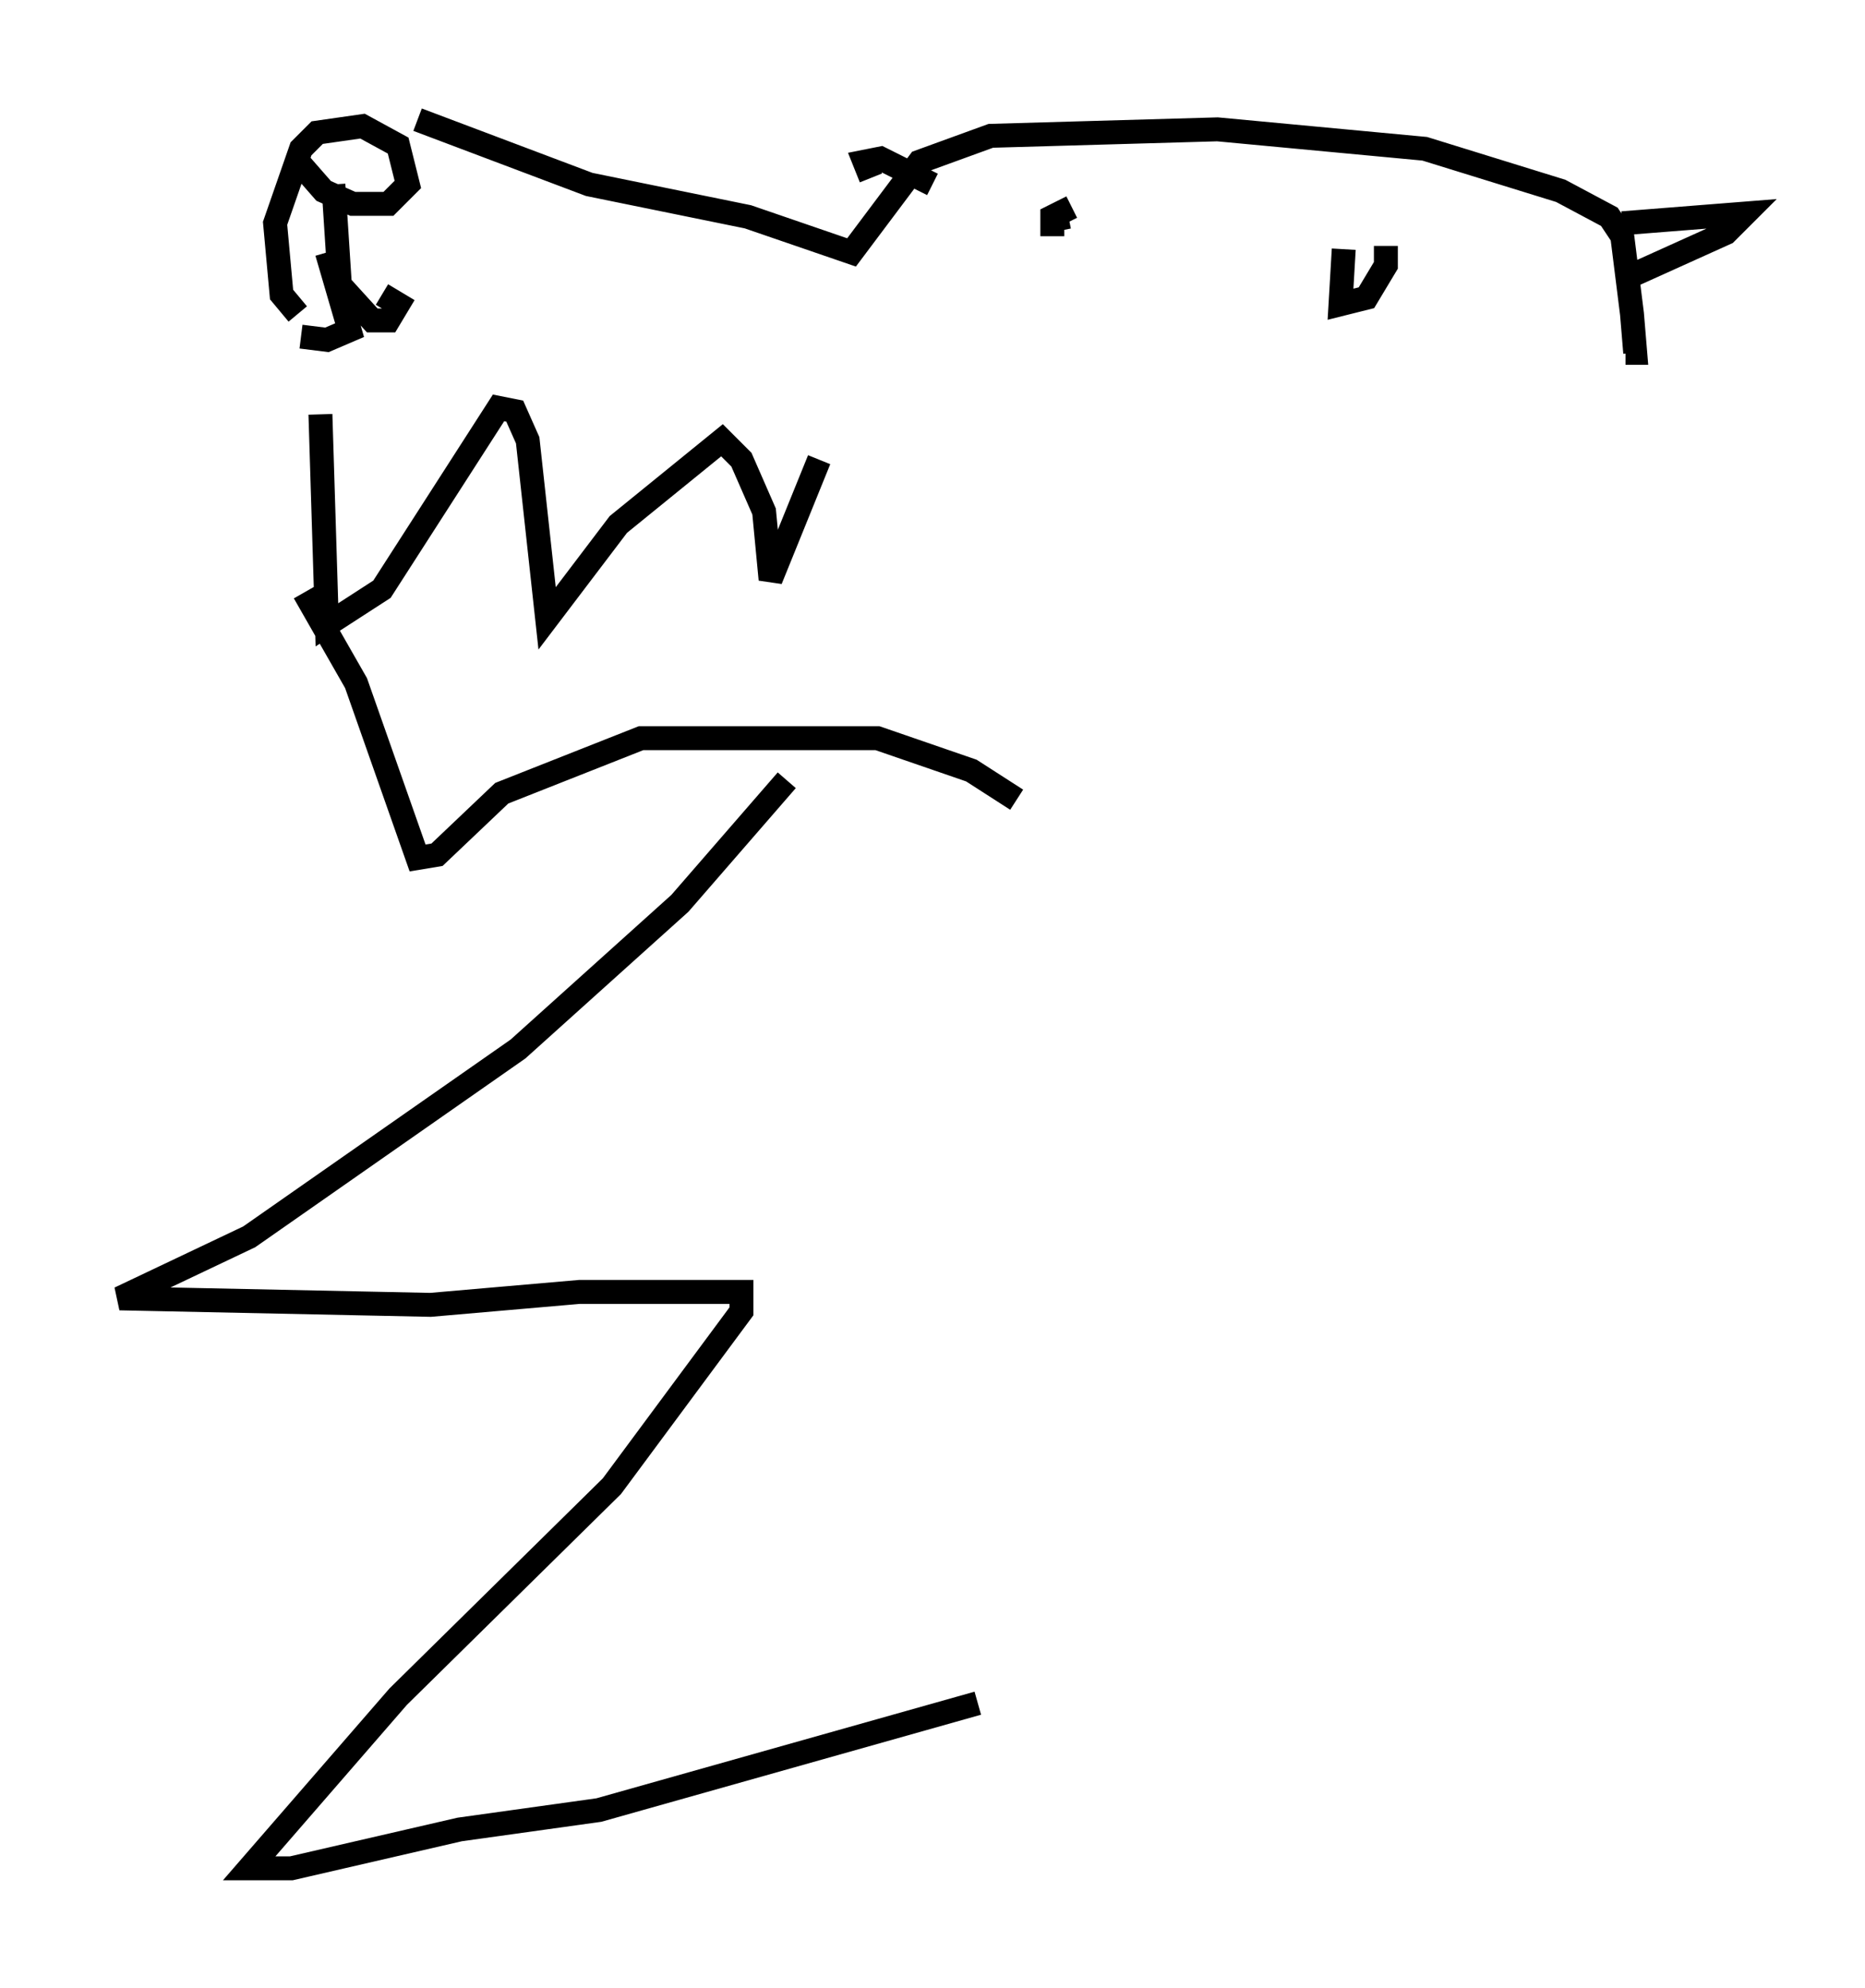 <?xml version="1.0" encoding="utf-8" ?>
<svg baseProfile="full" height="83.071" version="1.1" width="77.929" xmlns="http://www.w3.org/2000/svg" xmlns:ev="http://www.w3.org/2001/xml-events" xmlns:xlink="http://www.w3.org/1999/xlink"><defs /><rect fill="white" height="83.071" width="77.929" x="0" y="0" /><path d="M11.495, 14.202 m1.894, 3.112 l0.271, 8.796 2.3, -1.488 l4.871, -7.578 0.677, 0.135 l0.541, 1.218 0.812, 7.442 l2.977, -3.924 4.33, -3.518 l0.812, 0.812 0.947, 2.165 l0.271, 2.842 2.03, -5.007 m-21.786, -6.089 l-0.677, -0.812 -0.271, -2.977 l1.083, -3.112 0.677, -0.677 l1.894, -0.271 1.488, 0.812 l0.406, 1.624 -0.812, 0.812 l-1.488, 0.0 -1.218, -0.541 l-0.947, -1.083 m1.353, 0.812 l0.271, 4.195 1.353, 1.488 l0.677, 0.0 0.406, -0.677 l-0.677, -0.406 m-2.3, -1.759 l0.947, 3.248 -0.947, 0.406 l-1.083, -0.135 m4.871, -9.066 l7.172, 2.706 6.631, 1.353 l4.33, 1.488 2.842, -3.789 l2.977, -1.083 9.472, -0.271 l8.66, 0.812 5.683, 1.759 l2.03, 1.083 0.541, 0.812 l0.406, 3.248 0.135, 1.624 l-0.406, 0.0 m-11.773, -4.33 l-0.135, 2.3 1.083, -0.271 l0.812, -1.353 0.0, -0.812 m-13.261, -1.218 l-0.677, 0.135 0.0, 0.677 l0.0, -0.812 0.812, -0.406 m23.004, 0.677 l5.142, -0.406 -0.812, 0.812 l-4.195, 1.894 m-31.529, -4.195 l-0.271, -0.677 0.677, -0.135 l2.165, 1.083 m-26.251, 17.05 l2.165, 3.789 2.571, 7.307 l0.812, -0.135 2.706, -2.571 l5.819, -2.3 9.878, 0.0 l3.924, 1.353 1.894, 1.218 m-9.607, -0.812 l-4.465, 5.142 -6.766, 6.089 l-11.231, 7.848 -5.413, 2.571 l12.99, 0.271 6.225, -0.541 l6.766, 0.0 0.0, 0.812 l-5.413, 7.307 -8.931, 8.796 l-6.225, 7.172 1.759, 0.0 l7.036, -1.624 5.819, -0.812 l15.832, -4.465 " fill="none" stroke="black" stroke-width="1" /></svg>